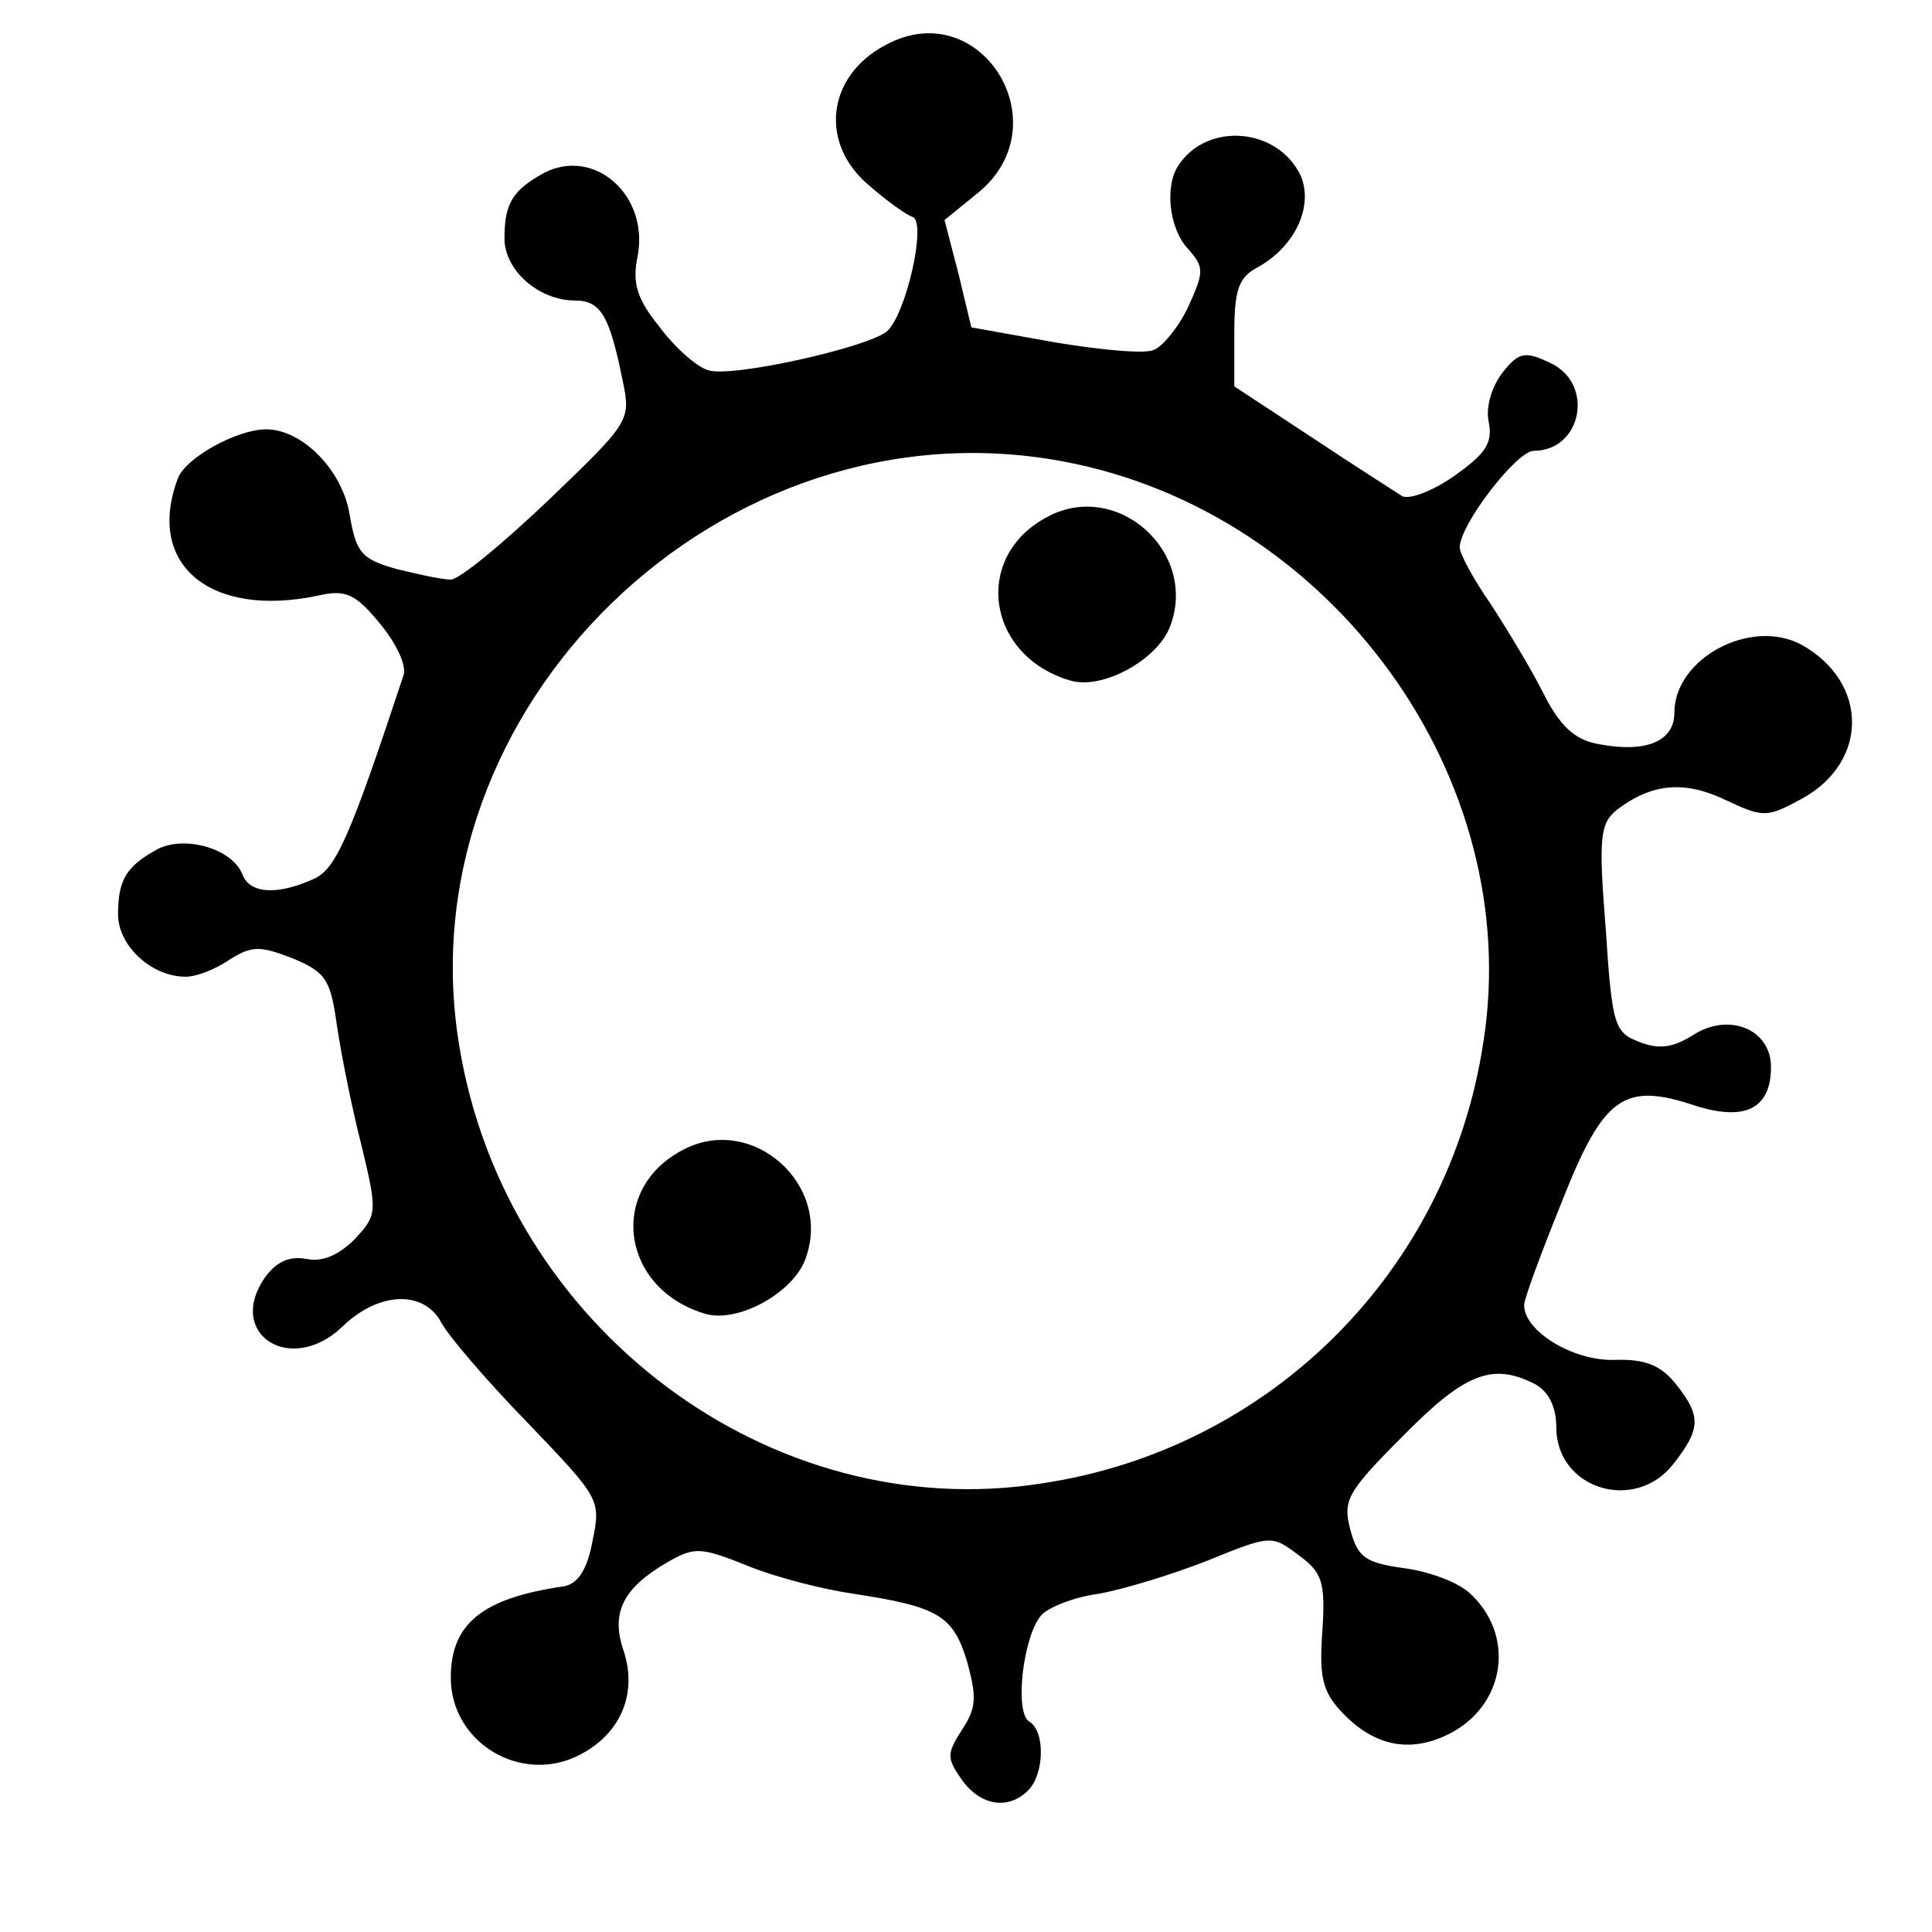 <?xml version="1.0" standalone="no"?>
<!DOCTYPE svg PUBLIC "-//W3C//DTD SVG 20010904//EN"
 "http://www.w3.org/TR/2001/REC-SVG-20010904/DTD/svg10.dtd">
<svg version="1.0" xmlns="http://www.w3.org/2000/svg"
 width="180pt" height="180pt" viewBox="0 0 180 180"
 preserveAspectRatio="xMidYMid meet">
<g transform="translate(0,180) scale(0.1,-0.1)"
fill="#000000" stroke="none">
<path d="M825 1758 c-55 -29 -62 -92 -15 -131 16 -14 34 -27 40 -29 14 -4 -6
-92 -24 -107 -19 -15 -144 -43 -166 -36 -11 3 -32 22 -46 41 -21 26 -25 41
-20 65 11 57 -40 102 -87 78 -29 -16 -37 -28 -37 -61 0 -30 32 -58 66 -58 24
0 32 -15 44 -74 8 -38 7 -39 -69 -112 -42 -40 -83 -74 -91 -74 -8 0 -31 5 -51
10 -32 9 -37 15 -43 49 -6 42 -44 81 -78 81 -27 0 -74 -26 -82 -45 -31 -81 30
-131 130 -110 26 6 35 2 58 -26 15 -18 25 -39 22 -48 -50 -151 -63 -181 -84
-190 -33 -15 -59 -14 -66 4 -9 24 -53 37 -79 24 -29 -16 -37 -28 -37 -61 0
-29 31 -58 63 -58 10 0 28 7 41 16 21 13 28 13 59 1 31 -13 35 -20 41 -63 4
-27 14 -77 23 -112 15 -62 14 -64 -6 -86 -15 -15 -30 -22 -45 -19 -16 3 -28
-2 -39 -17 -37 -53 24 -92 72 -46 34 33 76 34 92 4 7 -13 43 -55 81 -94 67
-70 68 -71 60 -110 -5 -27 -14 -40 -27 -42 -76 -11 -105 -35 -105 -85 0 -61
66 -100 120 -72 39 20 54 58 41 97 -12 35 -1 58 40 82 26 15 31 15 76 -3 27
-11 71 -22 99 -26 78 -12 92 -20 105 -63 9 -33 9 -43 -5 -64 -14 -22 -14 -26
0 -46 17 -24 43 -29 62 -10 15 15 16 55 1 64 -14 8 -6 79 11 99 6 7 30 17 53
20 23 4 69 18 102 31 59 24 60 24 85 5 22 -16 25 -25 22 -71 -3 -42 0 -56 18
-75 30 -32 64 -39 101 -20 52 27 61 92 18 131 -11 10 -38 20 -61 23 -36 5 -43
10 -50 36 -7 27 -3 35 49 87 58 59 84 69 124 48 12 -7 19 -21 19 -40 0 -57 73
-80 109 -34 26 33 26 45 2 75 -14 17 -28 23 -57 22 -39 -1 -84 27 -84 51 0 6
16 49 35 96 39 99 58 112 124 90 47 -15 71 -3 71 36 0 35 -39 51 -72 30 -19
-12 -32 -14 -50 -7 -24 9 -26 15 -32 106 -7 87 -5 98 11 111 32 24 62 27 100
9 36 -17 39 -17 72 1 62 34 62 108 0 143 -47 26 -119 -12 -119 -63 0 -27 -27
-38 -72 -29 -21 4 -35 17 -50 47 -11 22 -34 60 -49 83 -16 23 -29 47 -29 53 0
21 53 90 69 90 45 0 57 63 15 82 -23 11 -29 10 -44 -9 -10 -13 -16 -32 -13
-46 4 -20 -3 -30 -33 -51 -20 -14 -42 -22 -48 -18 -6 4 -44 28 -83 54 l-73 48
0 50 c0 39 4 51 20 60 36 19 54 57 42 86 -21 45 -87 51 -114 10 -13 -19 -9
-59 9 -78 15 -17 15 -21 0 -54 -9 -19 -24 -37 -32 -40 -8 -4 -50 0 -92 7 l-78
14 -12 50 -13 50 32 26 c77 64 1 185 -87 137z m166 -388 c250 -47 430 -295
391 -541 -32 -213 -198 -379 -411 -411 -253 -40 -500 145 -543 407 -53 316
245 605 563 545z"/>
<path d="M975 1318 c-69 -37 -56 -129 22 -152 30 -9 81 19 93 50 27 70 -50
138 -115 102z"/>
<path d="M635 728 c-69 -37 -56 -129 22 -152 30 -9 81 19 93 50 27 70 -50 138
-115 102z"/>
</g>
</svg>
